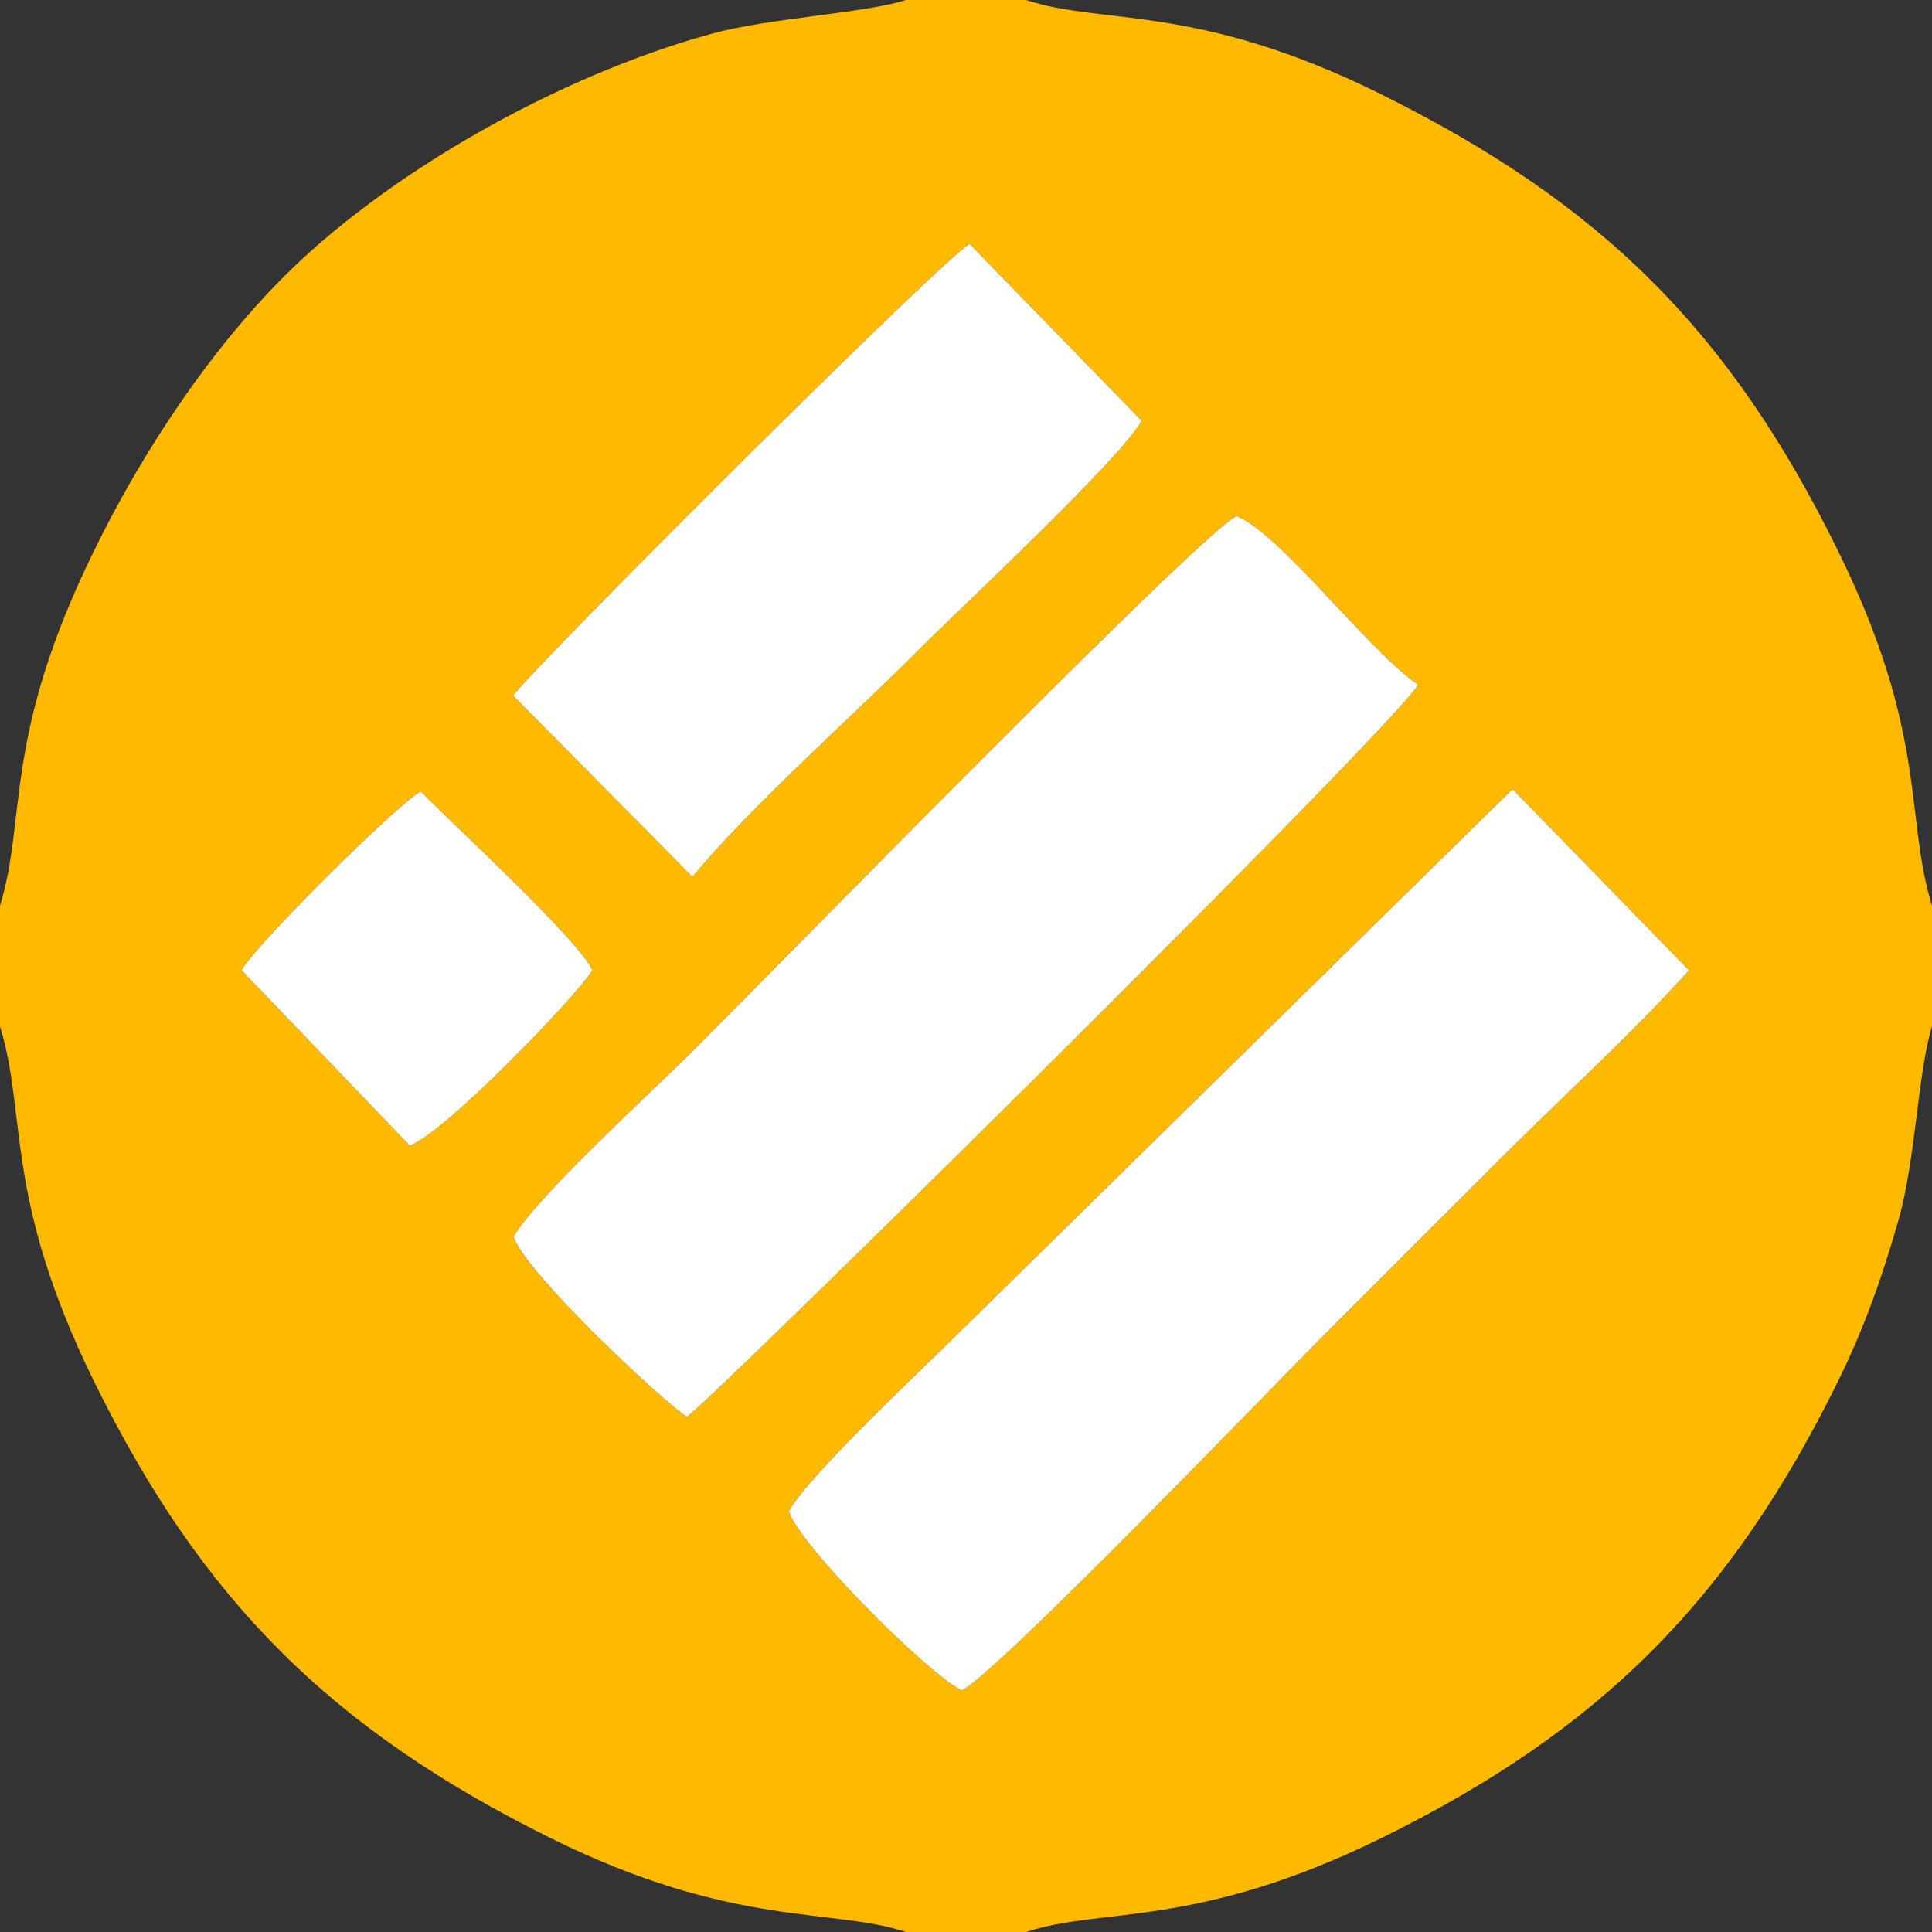 <?xml version="1.0" encoding="UTF-8"?>
<!DOCTYPE svg PUBLIC "-//W3C//DTD SVG 1.1//EN" "http://www.w3.org/Graphics/SVG/1.1/DTD/svg11.dtd">
<!-- Creator: CorelDRAW -->
<svg xmlns="http://www.w3.org/2000/svg" xml:space="preserve" width="79.375mm" height="79.375mm" version="1.1" style="shape-rendering:geometricPrecision; text-rendering:geometricPrecision; image-rendering:optimizeQuality; fill-rule:evenodd; clip-rule:evenodd"
viewBox="0 0 4786.6 4786.6"
 xmlns:xlink="http://www.w3.org/1999/xlink">
 <rect x="0" y="0" width="4786.6" height="4786.6" fill="#333333" stroke="none"/>
 <defs>
  <style type="text/css">
   <![CDATA[
    .fil0 {fill:#FFB900}
    .fil1 {fill:white}
   ]]>
  </style>
 </defs>
 <g id="Layer_x0020_1">
  <g id="_105553616963552">
   <path class="fil0" d="M1954.46 3744.19c50.34,-91.66 343.8,-363.74 437.82,-458.43l1355.17 -1330.62 437.13 448.81c-136.45,152.1 -304.8,305.21 -454.34,454.07 -154.38,153.67 -292.82,292.56 -446.86,446.66 -126.11,126.16 -814.33,842.52 -900.72,883.4 -80.12,-38.31 -400.86,-356.71 -428.2,-443.88zm-1355.78 -1340.25c29.77,-58.25 385.65,-412.13 443.73,-442.97 79.21,80.77 390.07,366.51 425.48,442.97 -50.56,76.56 -368.67,404.82 -452.73,434.35l-416.47 -434.35zm673.96 659.49c58.9,-100.16 340.35,-356.55 440.69,-456.56 218.5,-217.79 1262.28,-1287.4 1350.08,-1328.01 105.83,40.01 326.17,332.57 449.77,417.61 -54.85,101.36 -1775.1,1797.87 -1811.3,1813.41 -48.13,-26.95 -403.68,-358 -429.25,-446.45zm-1.36 -1340.25c90.88,-112.15 1081.53,-1098.05 1131.15,-1118.61l426.08 437.85c-51.01,93.95 -448.56,463.43 -555.7,570.93 -171.05,171.61 -406.57,378.61 -557.32,558.88l-444.2 -449.05zm-1271.28 520.66l0 298.94c68.08,220.72 7.97,422.43 233.82,881.42 267.3,543.25 589.16,861.08 1128.42,1128.82 453.45,225.14 698.42,172.55 882.2,233.59l297.73 0c188,-62.44 421.23,-6.61 882.19,-233.72 539.57,-265.85 861.47,-587.43 1128.47,-1128.75 64.03,-129.8 109.37,-255.73 151.06,-402.43 42.27,-148.72 47.5,-364.75 82.72,-478.93l0 -298.94c-68.81,-223.11 -8.38,-424.07 -233.85,-881.36 -269,-545.6 -586.17,-858.1 -1129.23,-1128.1 -458.6,-228.01 -691.03,-171.15 -881.36,-234.37l-297.73 0c-95.29,31.65 -340.55,45.05 -479.2,82.98 -389.51,106.59 -816.46,352.96 -1070.86,611.31 -166.49,169.09 -330.74,403.99 -460.5,668.27 -229.01,466.42 -166.43,662.59 -233.88,881.27z"/>
   <path class="fil1" d="M1272.65 3063.42c25.57,88.44 381.12,419.5 429.25,446.45 36.19,-15.54 1756.45,-1712.04 1811.3,-1813.41 -123.6,-85.04 -343.94,-377.61 -449.77,-417.61 -87.81,40.61 -1131.59,1110.22 -1350.08,1328.01 -100.34,100.01 -381.79,356.4 -440.69,456.56z"/>
   <path class="fil1" d="M1954.46 3744.19c27.34,87.16 348.08,405.57 428.2,443.88 86.39,-40.88 774.61,-757.24 900.72,-883.4 154.04,-154.1 292.48,-292.99 446.86,-446.66 149.53,-148.85 317.89,-301.97 454.34,-454.07l-437.13 -448.81 -1355.17 1330.62c-94.03,94.69 -387.48,366.78 -437.82,458.43z"/>
   <path class="fil1" d="M1271.28 1723.18l444.2 449.05c150.75,-180.27 386.27,-387.27 557.32,-558.88 107.14,-107.5 504.69,-476.98 555.7,-570.93l-426.08 -437.85c-49.61,20.56 -1040.26,1006.46 -1131.15,1118.61z"/>
   <path class="fil1" d="M598.69 2403.94l416.47 434.35c84.06,-29.54 402.16,-357.8 452.73,-434.35 -35.41,-76.46 -346.26,-362.2 -425.48,-442.97 -58.07,30.84 -413.96,384.72 -443.73,442.97z"/>
  </g>
 </g>
</svg>
